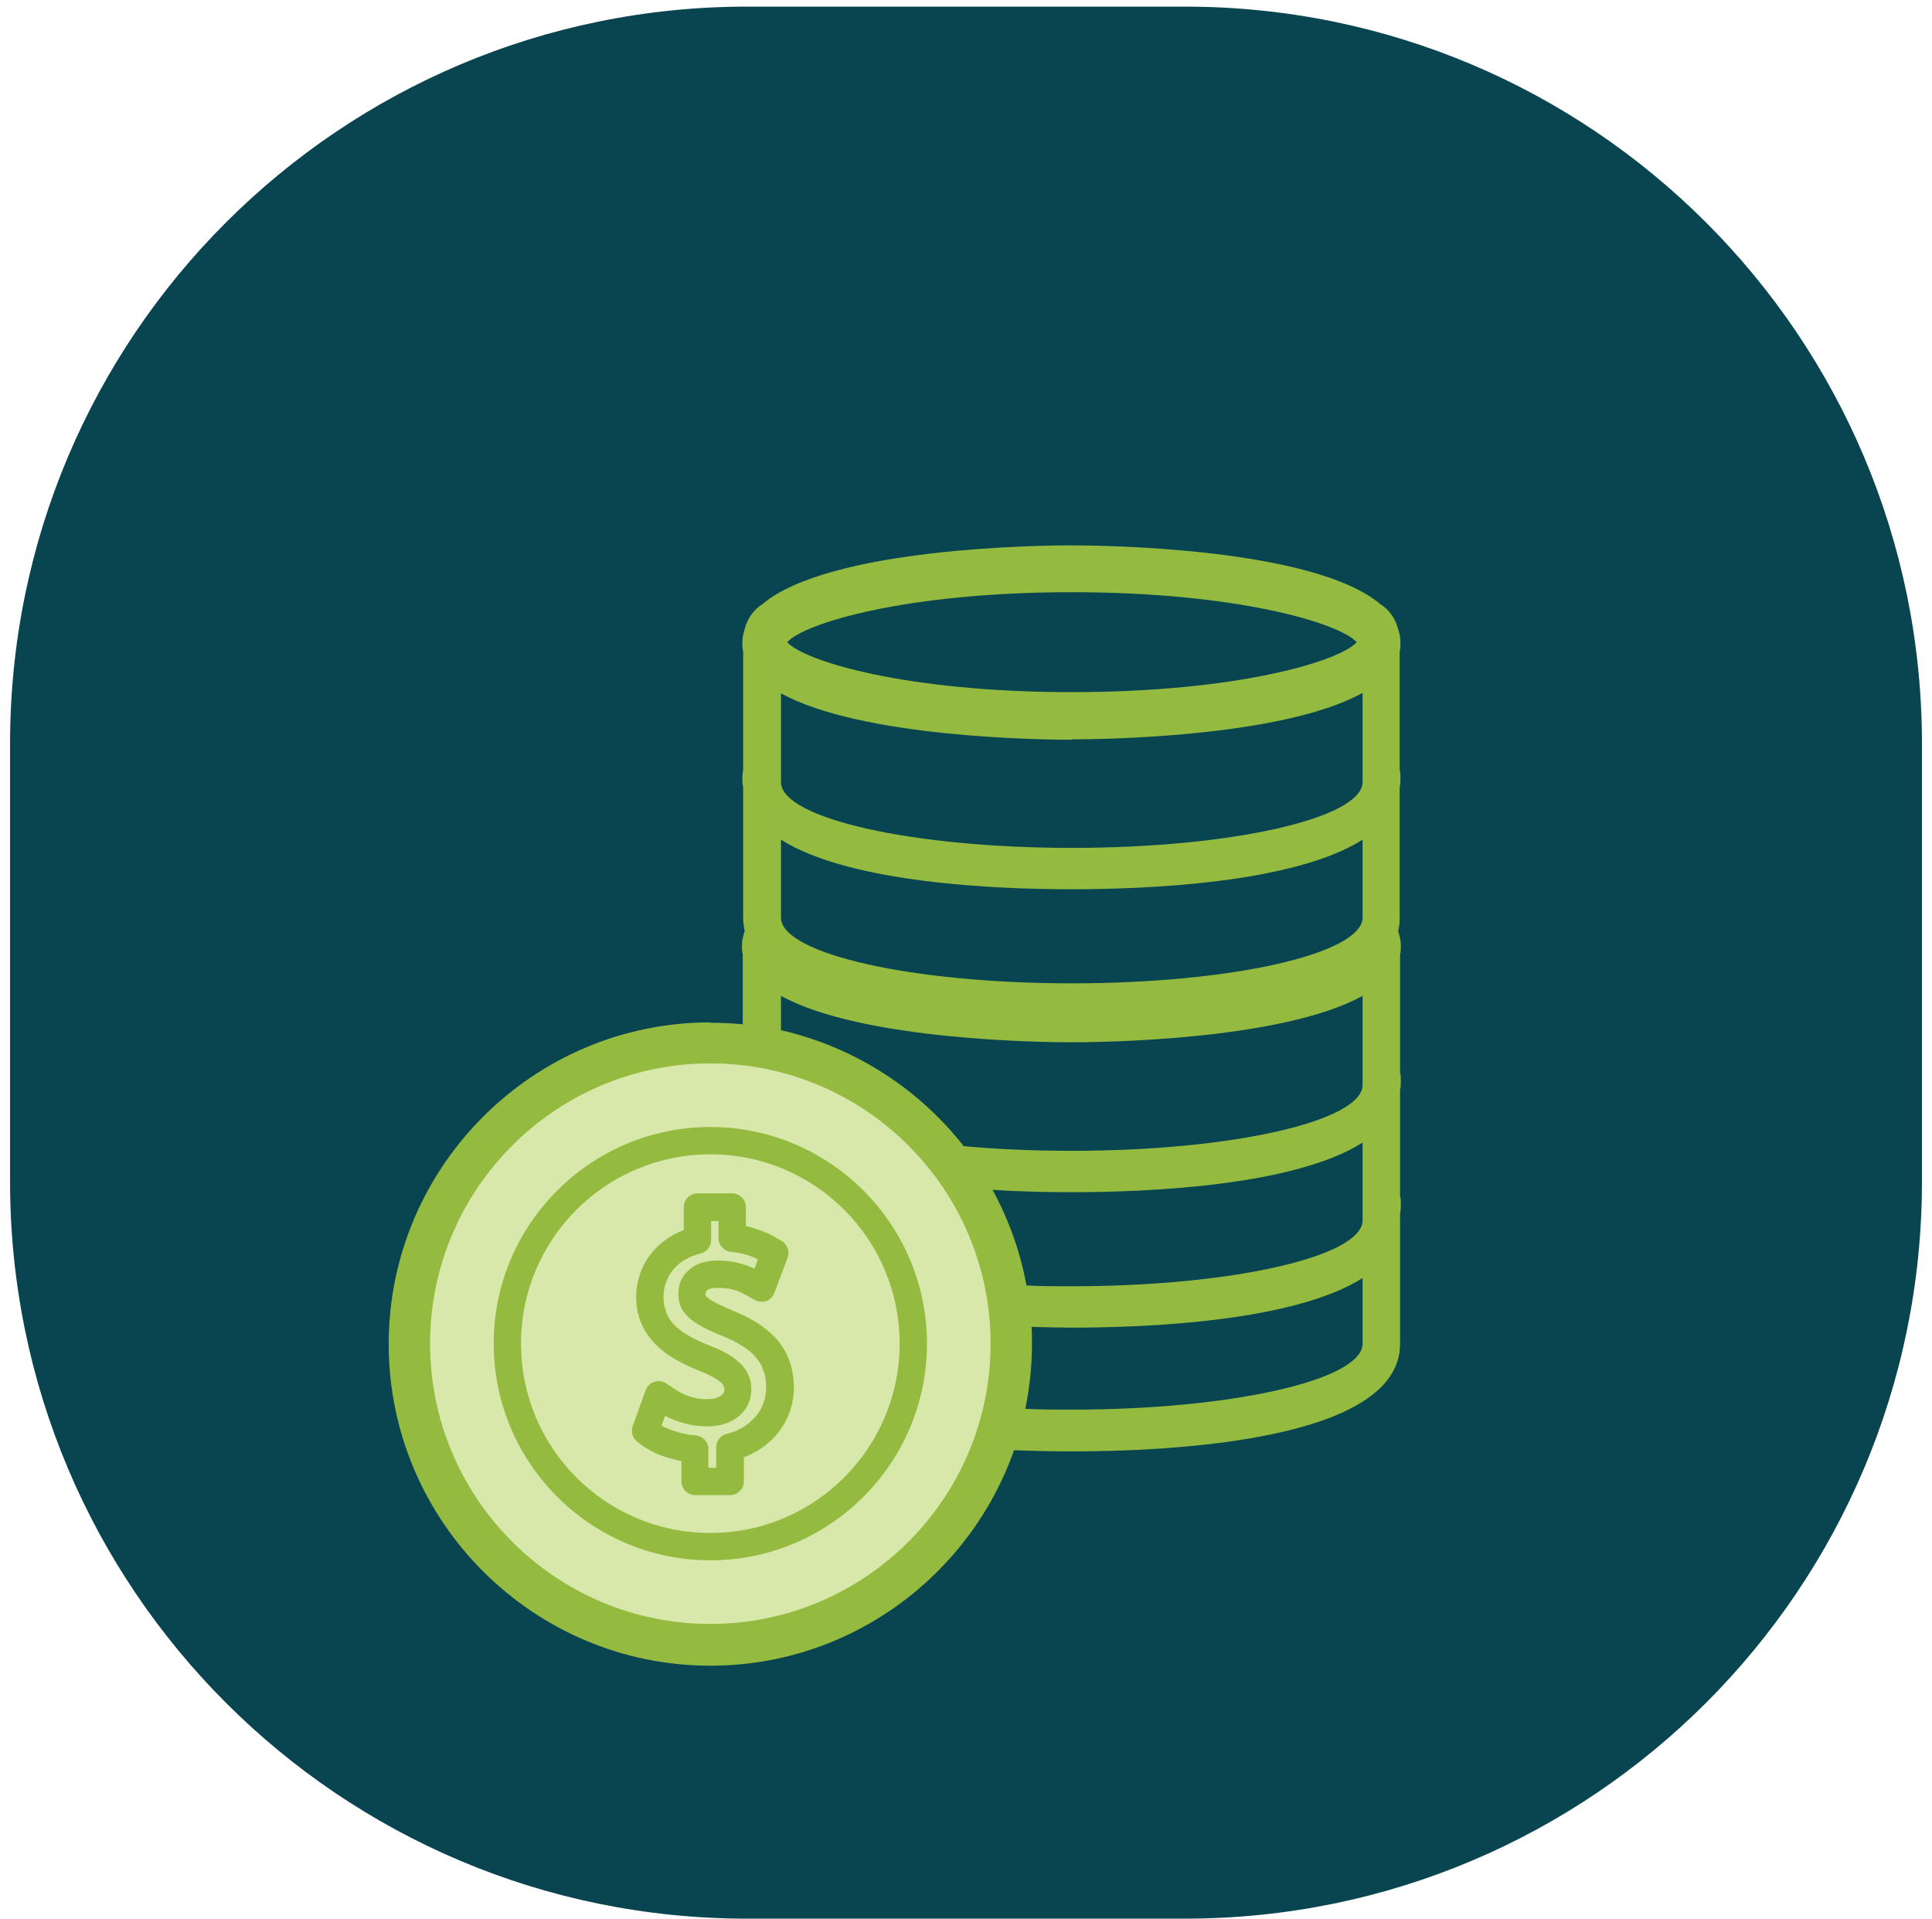 <svg width="144" height="143" viewBox="0 0 144 143" fill="none" xmlns="http://www.w3.org/2000/svg">
<g clip-path="url(#clip0_688_8454)">
<path d="M88.322 0.494H55.679C25.342 0.494 0.75 25.087 0.75 55.423V88.066C0.75 118.402 25.342 142.995 55.679 142.995H88.322C118.658 142.995 143.25 118.402 143.25 88.066V55.423C143.25 25.087 118.658 0.494 88.322 0.494Z" fill="#094451"/>
<path d="M52.915 123.59C65.56 123.59 75.811 113.339 75.811 100.694C75.811 88.048 65.56 77.797 52.915 77.797C40.269 77.797 30.018 88.048 30.018 100.694C30.018 113.339 40.269 123.59 52.915 123.59Z" fill="#D8E8AA"/>
<path d="M52.944 76.197C39.735 76.197 28.971 86.962 28.971 100.17C28.971 113.379 39.735 124.143 52.944 124.143C63.388 124.143 72.291 117.423 75.579 108.084C77.208 108.142 78.663 108.171 79.885 108.171C87.245 108.171 104.352 107.385 104.352 100.17V100.112C104.352 100.112 104.352 100.083 104.352 100.054V90.424C104.41 90.22 104.41 89.987 104.41 89.754C104.41 89.551 104.41 89.347 104.352 89.144V81.23C104.41 81.026 104.41 80.794 104.41 80.561C104.41 80.357 104.41 80.154 104.352 79.95V71.135C104.41 70.931 104.41 70.698 104.41 70.466C104.41 70.087 104.323 69.738 104.207 69.389C104.294 69.069 104.323 68.749 104.323 68.4C104.323 68.4 104.323 68.371 104.323 68.342C104.323 68.342 104.323 68.312 104.323 68.284V58.654C104.381 58.45 104.381 58.217 104.381 57.984C104.381 57.781 104.381 57.577 104.323 57.373V48.558C104.381 48.354 104.381 48.122 104.381 47.889C104.381 47.481 104.294 47.132 104.178 46.783C103.974 46.056 103.509 45.416 102.898 45.038C97.893 40.79 81.979 40.645 79.855 40.645C77.732 40.645 61.817 40.79 56.813 45.038C56.202 45.416 55.737 46.056 55.533 46.783C55.417 47.132 55.33 47.511 55.33 47.889C55.33 48.122 55.33 48.325 55.388 48.558V57.373C55.359 57.577 55.33 57.781 55.33 57.984C55.33 58.217 55.33 58.421 55.388 58.654V68.284C55.388 68.284 55.388 68.313 55.388 68.342C55.388 68.342 55.388 68.371 55.388 68.4C55.388 68.749 55.446 69.069 55.504 69.389C55.388 69.738 55.3 70.087 55.3 70.466C55.3 70.698 55.3 70.902 55.359 71.135V76.342C54.544 76.255 53.729 76.226 52.915 76.226L52.944 76.197ZM101.559 99.937C101.559 99.937 101.559 100.054 101.559 100.112C101.559 100.112 101.559 100.17 101.559 100.199C101.414 102.876 91.755 105.058 79.885 105.058C78.692 105.058 77.557 105.058 76.422 105C76.742 103.429 76.917 101.799 76.917 100.141C76.917 99.705 76.917 99.297 76.888 98.89C77.993 98.919 79.012 98.948 79.885 98.948C85.412 98.948 96.41 98.512 101.559 95.253V99.966V99.937ZM101.559 90.744C101.559 90.744 101.559 90.86 101.559 90.918C101.559 90.918 101.559 90.977 101.559 91.006C101.414 93.682 91.755 95.864 79.885 95.864C78.75 95.864 77.615 95.864 76.51 95.806C76.044 93.275 75.171 90.86 73.978 88.678C76.219 88.823 78.284 88.853 79.885 88.853C85.412 88.853 96.41 88.416 101.559 85.158V90.773V90.744ZM101.559 68.167C101.559 68.167 101.559 68.284 101.559 68.342C101.559 68.342 101.559 68.4 101.559 68.429C101.414 71.106 91.755 73.288 79.885 73.288C68.014 73.288 58.326 71.106 58.21 68.429C58.21 68.371 58.21 68.312 58.21 68.284C58.21 68.284 58.21 68.225 58.21 68.196V62.581C63.359 65.84 74.357 66.276 79.885 66.276C85.412 66.276 96.41 65.84 101.559 62.581V68.196V68.167ZM79.885 44.136C92.191 44.136 99.814 46.434 101.123 47.86C99.843 49.285 92.22 51.584 79.885 51.584C67.549 51.584 59.955 49.285 58.675 47.86C59.955 46.434 67.578 44.136 79.885 44.136ZM79.885 55.104C81.834 55.104 95.508 54.988 101.559 51.642V58.072C101.559 58.072 101.559 58.188 101.559 58.246C101.559 58.246 101.559 58.304 101.559 58.333C101.414 61.01 91.755 63.192 79.885 63.192C68.014 63.192 58.326 61.01 58.21 58.333C58.21 58.275 58.21 58.217 58.21 58.188C58.21 58.159 58.21 58.13 58.21 58.101V51.671C64.261 55.017 77.935 55.133 79.885 55.133V55.104ZM79.885 77.681C81.834 77.681 95.508 77.564 101.559 74.219V80.648C101.559 80.648 101.559 80.765 101.559 80.823C101.559 80.823 101.559 80.881 101.559 80.91C101.414 83.587 91.755 85.769 79.885 85.769C77.033 85.769 74.328 85.652 71.826 85.42C68.48 81.143 63.679 78.03 58.21 76.779V74.219C64.261 77.564 77.935 77.681 79.885 77.681ZM73.833 100.141C73.833 111.662 64.465 121.03 52.944 121.03C41.423 121.03 32.055 111.662 32.055 100.141C32.055 88.62 41.423 79.252 52.944 79.252C64.465 79.252 73.833 88.62 73.833 100.141Z" fill="#94BB3F"/>
<path d="M36.797 100.141C36.797 109.044 44.041 116.288 52.944 116.288C61.846 116.288 69.091 109.044 69.091 100.141C69.091 91.238 61.846 83.994 52.944 83.994C44.041 83.994 36.797 91.238 36.797 100.141ZM67.054 100.141C67.054 107.909 60.741 114.251 52.944 114.251C45.147 114.251 38.833 107.938 38.833 100.141C38.833 92.344 45.147 86.031 52.944 86.031C60.741 86.031 67.054 92.344 67.054 100.141Z" fill="#94BB3F"/>
<path d="M50.965 89.958V91.674C50.122 91.994 49.394 92.489 48.812 93.1C47.911 94.06 47.416 95.34 47.416 96.678C47.416 97.406 47.561 98.075 47.823 98.686C48.202 99.529 48.812 100.257 49.685 100.897C50.354 101.362 51.198 101.799 52.304 102.235C53.206 102.613 53.584 102.904 53.758 103.05C53.875 103.166 53.904 103.224 53.933 103.283C53.933 103.341 53.991 103.399 53.991 103.544C53.991 103.748 53.933 103.864 53.788 103.981C53.584 104.155 53.206 104.272 52.769 104.272C51.751 104.33 50.82 103.894 50.267 103.515L49.656 103.108C49.394 102.933 49.074 102.875 48.754 102.992C48.463 103.079 48.231 103.312 48.114 103.632L47.154 106.308C47.009 106.745 47.154 107.21 47.532 107.472L47.882 107.734C48.434 108.141 49.133 108.461 49.947 108.694C50.238 108.781 50.529 108.839 50.791 108.898V110.411C50.791 110.963 51.256 111.429 51.809 111.429H54.428C54.98 111.429 55.446 110.963 55.446 110.411V108.607C56.377 108.258 57.191 107.705 57.831 106.977C58.704 105.988 59.17 104.708 59.17 103.399C59.17 102.701 59.053 102.032 58.85 101.45C58.53 100.548 57.977 99.762 57.162 99.122C56.493 98.569 55.679 98.104 54.573 97.668C54.544 97.668 54.515 97.638 54.457 97.609C53.351 97.144 52.915 96.882 52.74 96.707C52.682 96.649 52.624 96.591 52.595 96.562C52.595 96.562 52.595 96.504 52.595 96.416C52.595 96.358 52.595 96.271 52.682 96.184C52.827 96.038 53.118 95.98 53.496 95.98C53.991 95.98 54.428 96.038 54.864 96.184C55.213 96.3 55.475 96.446 55.679 96.562L56.26 96.882C56.522 97.028 56.842 97.057 57.104 96.969C57.395 96.882 57.599 96.649 57.715 96.358L58.704 93.74C58.879 93.274 58.704 92.751 58.268 92.489L57.861 92.256C57.162 91.849 56.406 91.558 55.591 91.383V89.958C55.591 89.405 55.126 88.939 54.573 88.939H51.984C51.431 88.939 50.965 89.405 50.965 89.958ZM53.002 92.46V91.005H53.555V92.285C53.555 92.809 53.962 93.245 54.486 93.303C55.242 93.362 55.911 93.565 56.493 93.856L56.231 94.555C56.028 94.467 55.795 94.351 55.504 94.264C54.864 94.06 54.195 93.944 53.496 93.944C52.536 93.944 51.78 94.205 51.256 94.729C50.791 95.165 50.558 95.776 50.558 96.416C50.558 96.795 50.616 97.115 50.762 97.435C50.907 97.726 51.111 97.988 51.402 98.249C51.867 98.657 52.595 99.064 53.758 99.529C54.689 99.908 55.358 100.286 55.853 100.693C56.348 101.101 56.726 101.595 56.901 102.148C57.046 102.526 57.104 102.933 57.104 103.399C57.104 104.243 56.813 105.028 56.26 105.639C55.737 106.221 55.038 106.657 54.166 106.861C53.7 106.977 53.38 107.385 53.38 107.85V109.392H52.798V107.996C52.798 107.472 52.391 107.036 51.867 106.977C51.402 106.948 50.936 106.861 50.471 106.716C50.034 106.599 49.627 106.425 49.307 106.25L49.569 105.523C50.5 106.017 51.635 106.308 52.711 106.308C53.671 106.308 54.457 106.046 55.068 105.552C55.679 105.028 55.999 104.359 55.999 103.544C55.999 103.166 55.94 102.817 55.795 102.497C55.65 102.177 55.475 101.886 55.184 101.624C54.718 101.159 54.02 100.722 53.031 100.344C52.071 99.966 51.373 99.617 50.849 99.239C50.267 98.831 49.889 98.395 49.685 97.871C49.54 97.522 49.453 97.115 49.453 96.678C49.453 95.864 49.743 95.078 50.296 94.496C50.762 93.973 51.431 93.624 52.216 93.42C52.682 93.303 53.002 92.896 53.002 92.431V92.46Z" fill="#94BB3F"/>
</g>
<defs>
<clipPath id="clip0_688_8454">
<rect width="142.5" height="142.5" fill="white" transform="translate(0.75 0.5)"/>
</clipPath>
</defs>
</svg>
